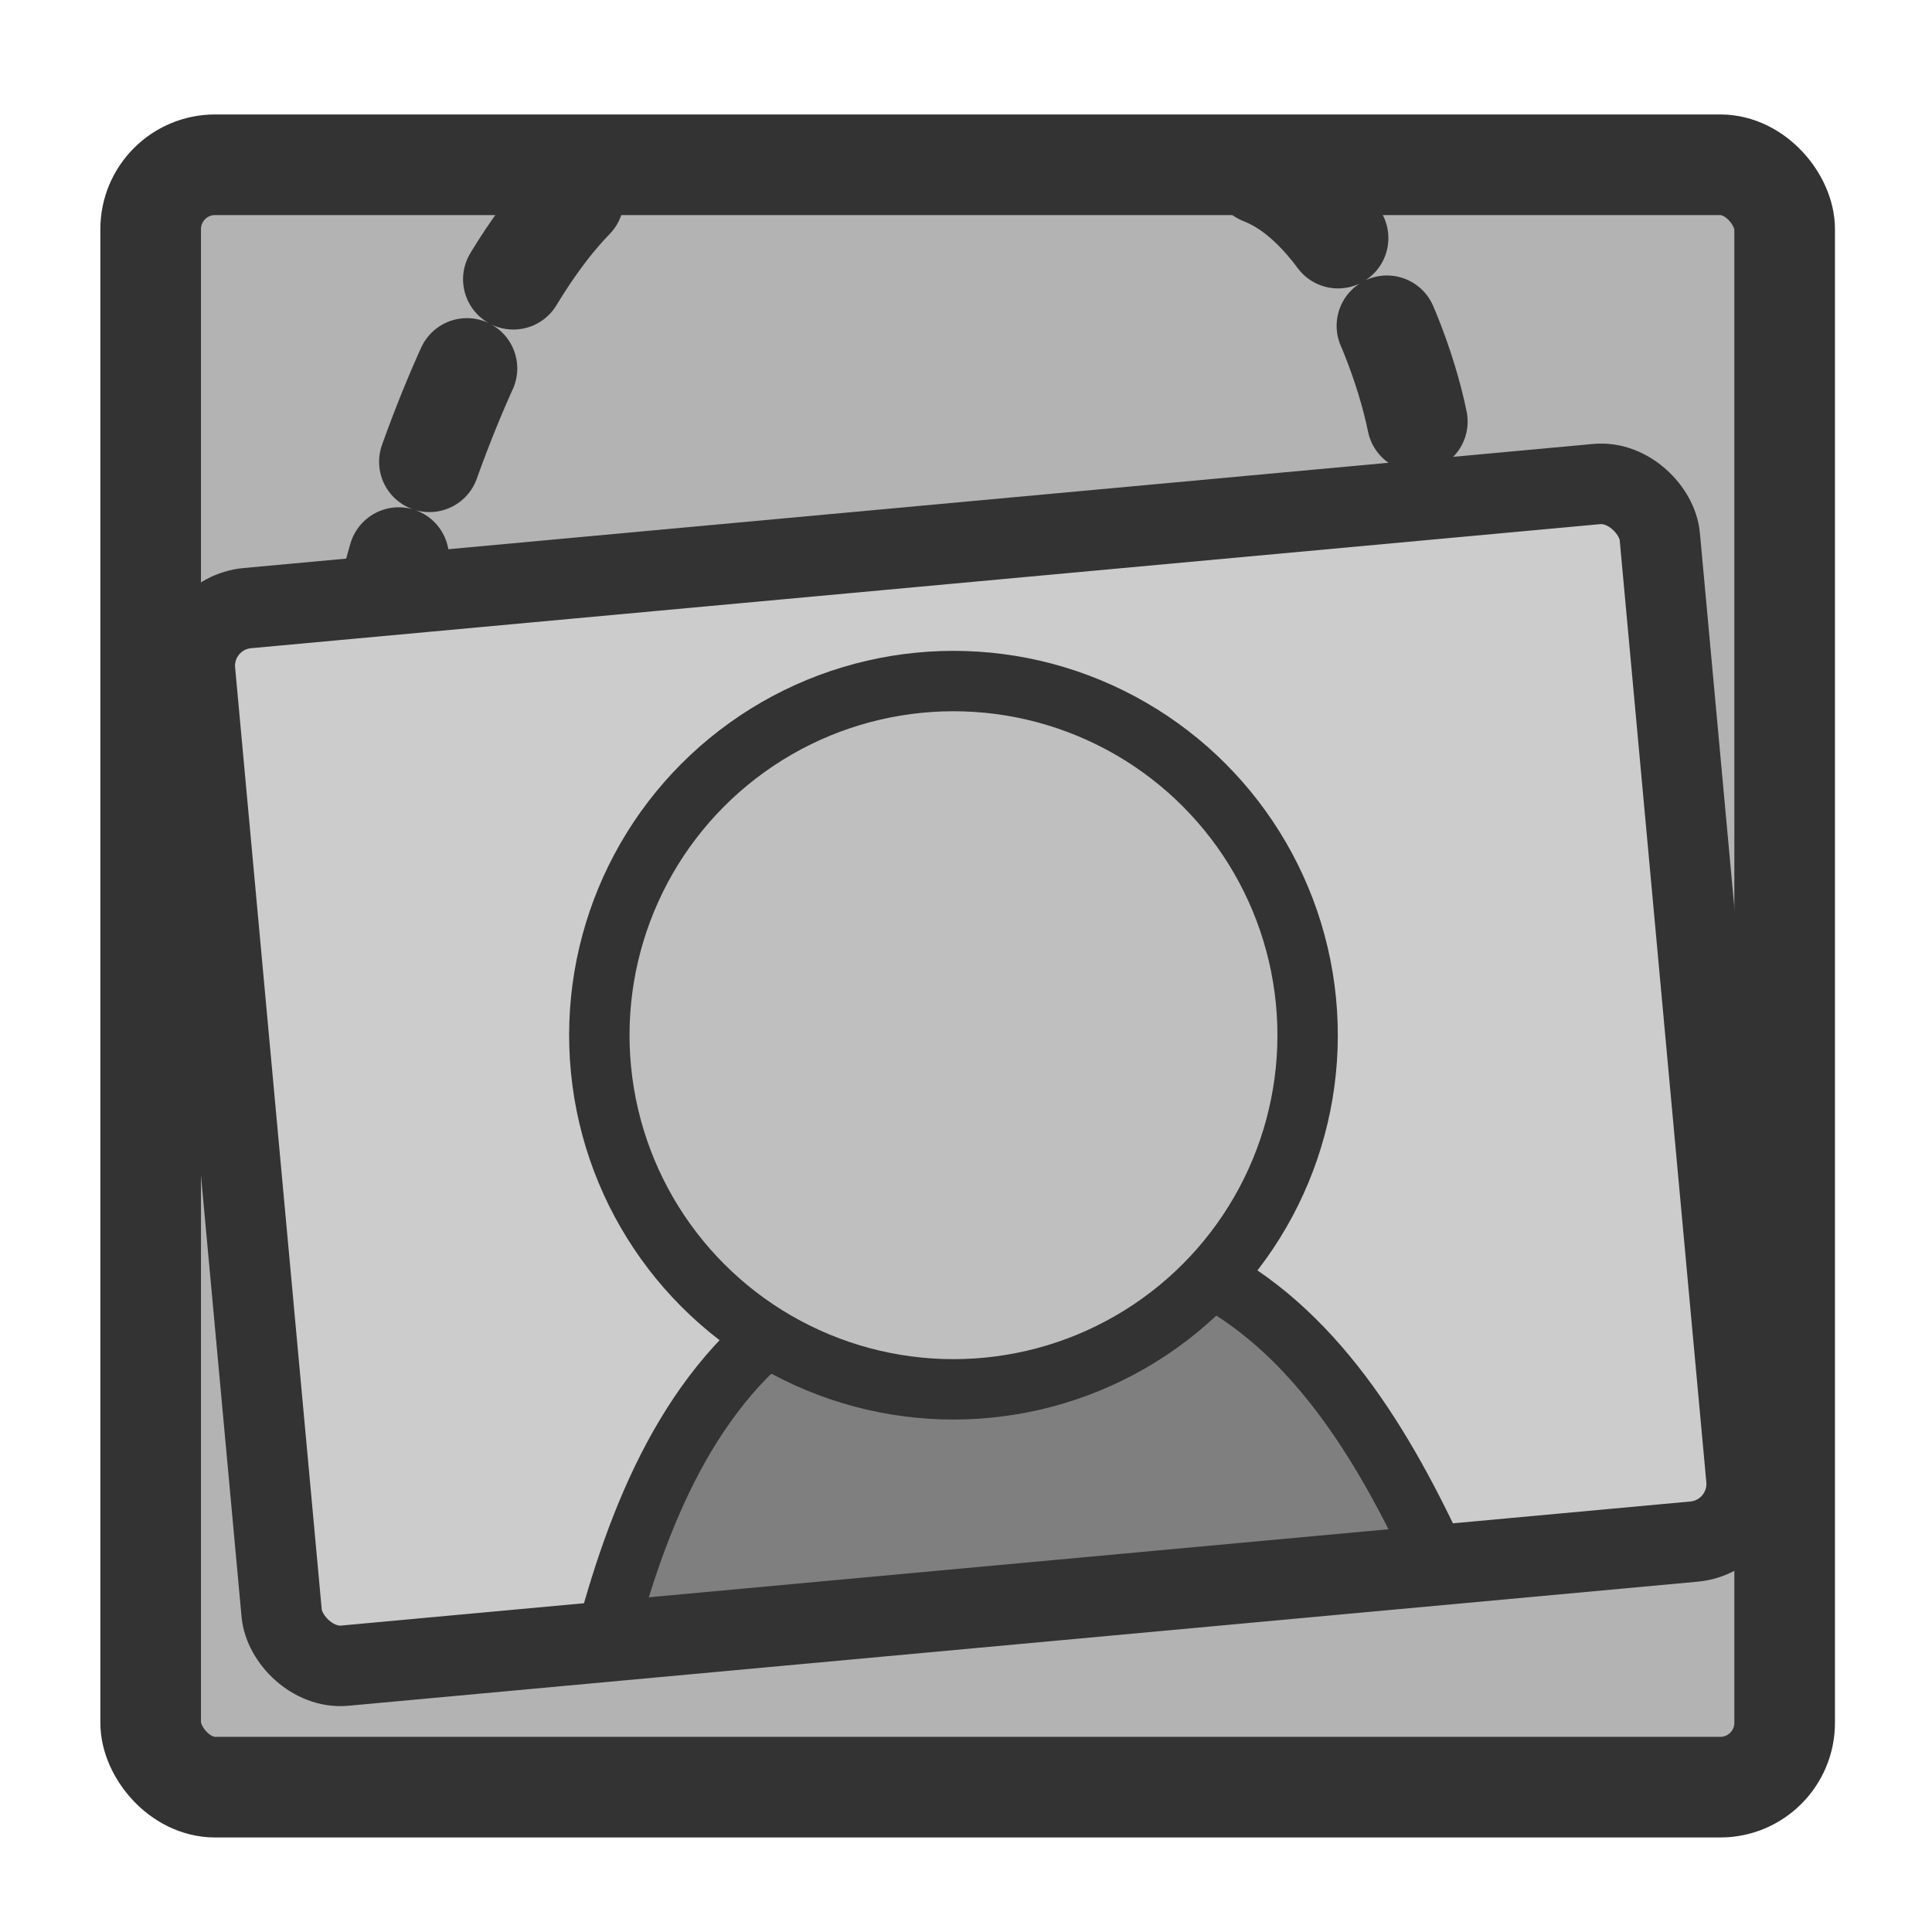 <?xml version="1.0" encoding="UTF-8" standalone="no"?>
<!DOCTYPE svg PUBLIC "-//W3C//DTD SVG 1.0//EN"
"http://www.w3.org/TR/2001/REC-SVG-20010904/DTD/svg10.dtd">
<!-- Created with Sodipodi ("http://www.sodipodi.com/") -->
<svg
   xmlns="http://www.w3.org/2000/svg"
   xmlns:xlink="http://www.w3.org/1999/xlink"
   version="1.0"
   x="0"
   y="0"
   width="60"
   height="60"
   id="svg1">
  <defs
     id="defs3">
    <linearGradient
       id="linearGradient900">
      <stop
         style="stop-color:#000000;stop-opacity:1;"
         offset="0"
         id="stop901" />
      <stop
         style="stop-color:#ffffff;stop-opacity:1;"
         offset="1"
         id="stop902" />
    </linearGradient>
    <linearGradient
       id="linearGradient903"
       xlink:href="#linearGradient900" />
    <linearGradient
       id="linearGradient904"
       xlink:href="#linearGradient900" />
    <linearGradient
       id="linearGradient905"
       xlink:href="#linearGradient900" />
    <linearGradient
       id="linearGradient906"
       xlink:href="#linearGradient900" />
    <linearGradient
       id="linearGradient907"
       xlink:href="#linearGradient900" />
  </defs>
  <rect
     width="50.745"
     height="50.385"
     rx="2"
     x="4.679"
     y="5.117"
     style="font-size:12;fill:#b3b3b3;fill-rule:evenodd;stroke-width:3.125;"
     id="rect812" />
  <path
     d="M 39.19 5.414 C 42.498 6.686 44.407 13.175 44.153 14.702 "
     style="font-size:12;fill:none;fill-opacity:0.75;fill-rule:evenodd;stroke:#333333;stroke-width:3.125;stroke-linecap:round;stroke-linejoin:round;stroke-dasharray:3.125 3.125 ;stroke-dashoffset:0;"
     id="path852" />
  <path
     d="M 17.814 6.177 C 13.233 10.885 10.434 23.736 11.324 24.754 "
     style="font-size:12;fill:none;fill-opacity:0.75;fill-rule:evenodd;stroke:#333333;stroke-width:3.125;stroke-linecap:round;stroke-linejoin:round;stroke-dasharray:3.125 3.125 ;stroke-dashoffset:0;"
     id="path853" />
  <rect
     width="45.672"
     height="32.975"
     rx="1.8"
     x="4.122"
     y="19.506"
     transform="matrix(0.996,-9.158678e-2,9.158678e-2,0.996,0,0)"
     style="font-size:12;fill:#cccccc;fill-rule:evenodd;stroke-width:2.5;"
     id="rect856" />
  <path
     d="M 24.894 40.687 C 21.437 42.988 19.796 47.047 18.728 51.185 L 44.706 48.628 C 42.983 44.862 40.786 41.222 37.232 39.473 C 33.671 39.668 29.21 40.262 24.894 40.687 z "
     style="font-size:12;fill:#7f7f7f;fill-rule:evenodd;stroke:#333333;stroke-width:1.875;stroke-linecap:round;stroke-linejoin:round;"
     id="path849" />
  <ellipse
     cx="19.524"
     cy="22.301"
     rx="12.326"
     ry="12.326"
     transform="matrix(0.888,-8.738773e-2,8.738773e-2,0.888,10.325,14.052)"
     style="font-size:12;fill:#bfbfbf;fill-rule:evenodd;stroke:#333333;stroke-width:2.102;stroke-linecap:round;stroke-linejoin:round;"
     id="path716" />
  <rect
     width="50.745"
     height="50.385"
     rx="2"
     x="4.679"
     y="5.117"
     style="font-size:12;fill:none;fill-rule:evenodd;stroke:#333333;stroke-width:3.125;stroke-linejoin:round;"
     id="rect851" />
  <rect
     width="45.672"
     height="32.975"
     rx="1.8"
     x="4.122"
     y="19.506"
     transform="matrix(0.996,-9.158676e-2,9.158676e-2,0.996,0,0)"
     style="font-size:12;fill:none;fill-rule:evenodd;stroke:#333333;stroke-width:2.5;stroke-linejoin:round;"
     id="rect859" />
</svg>
